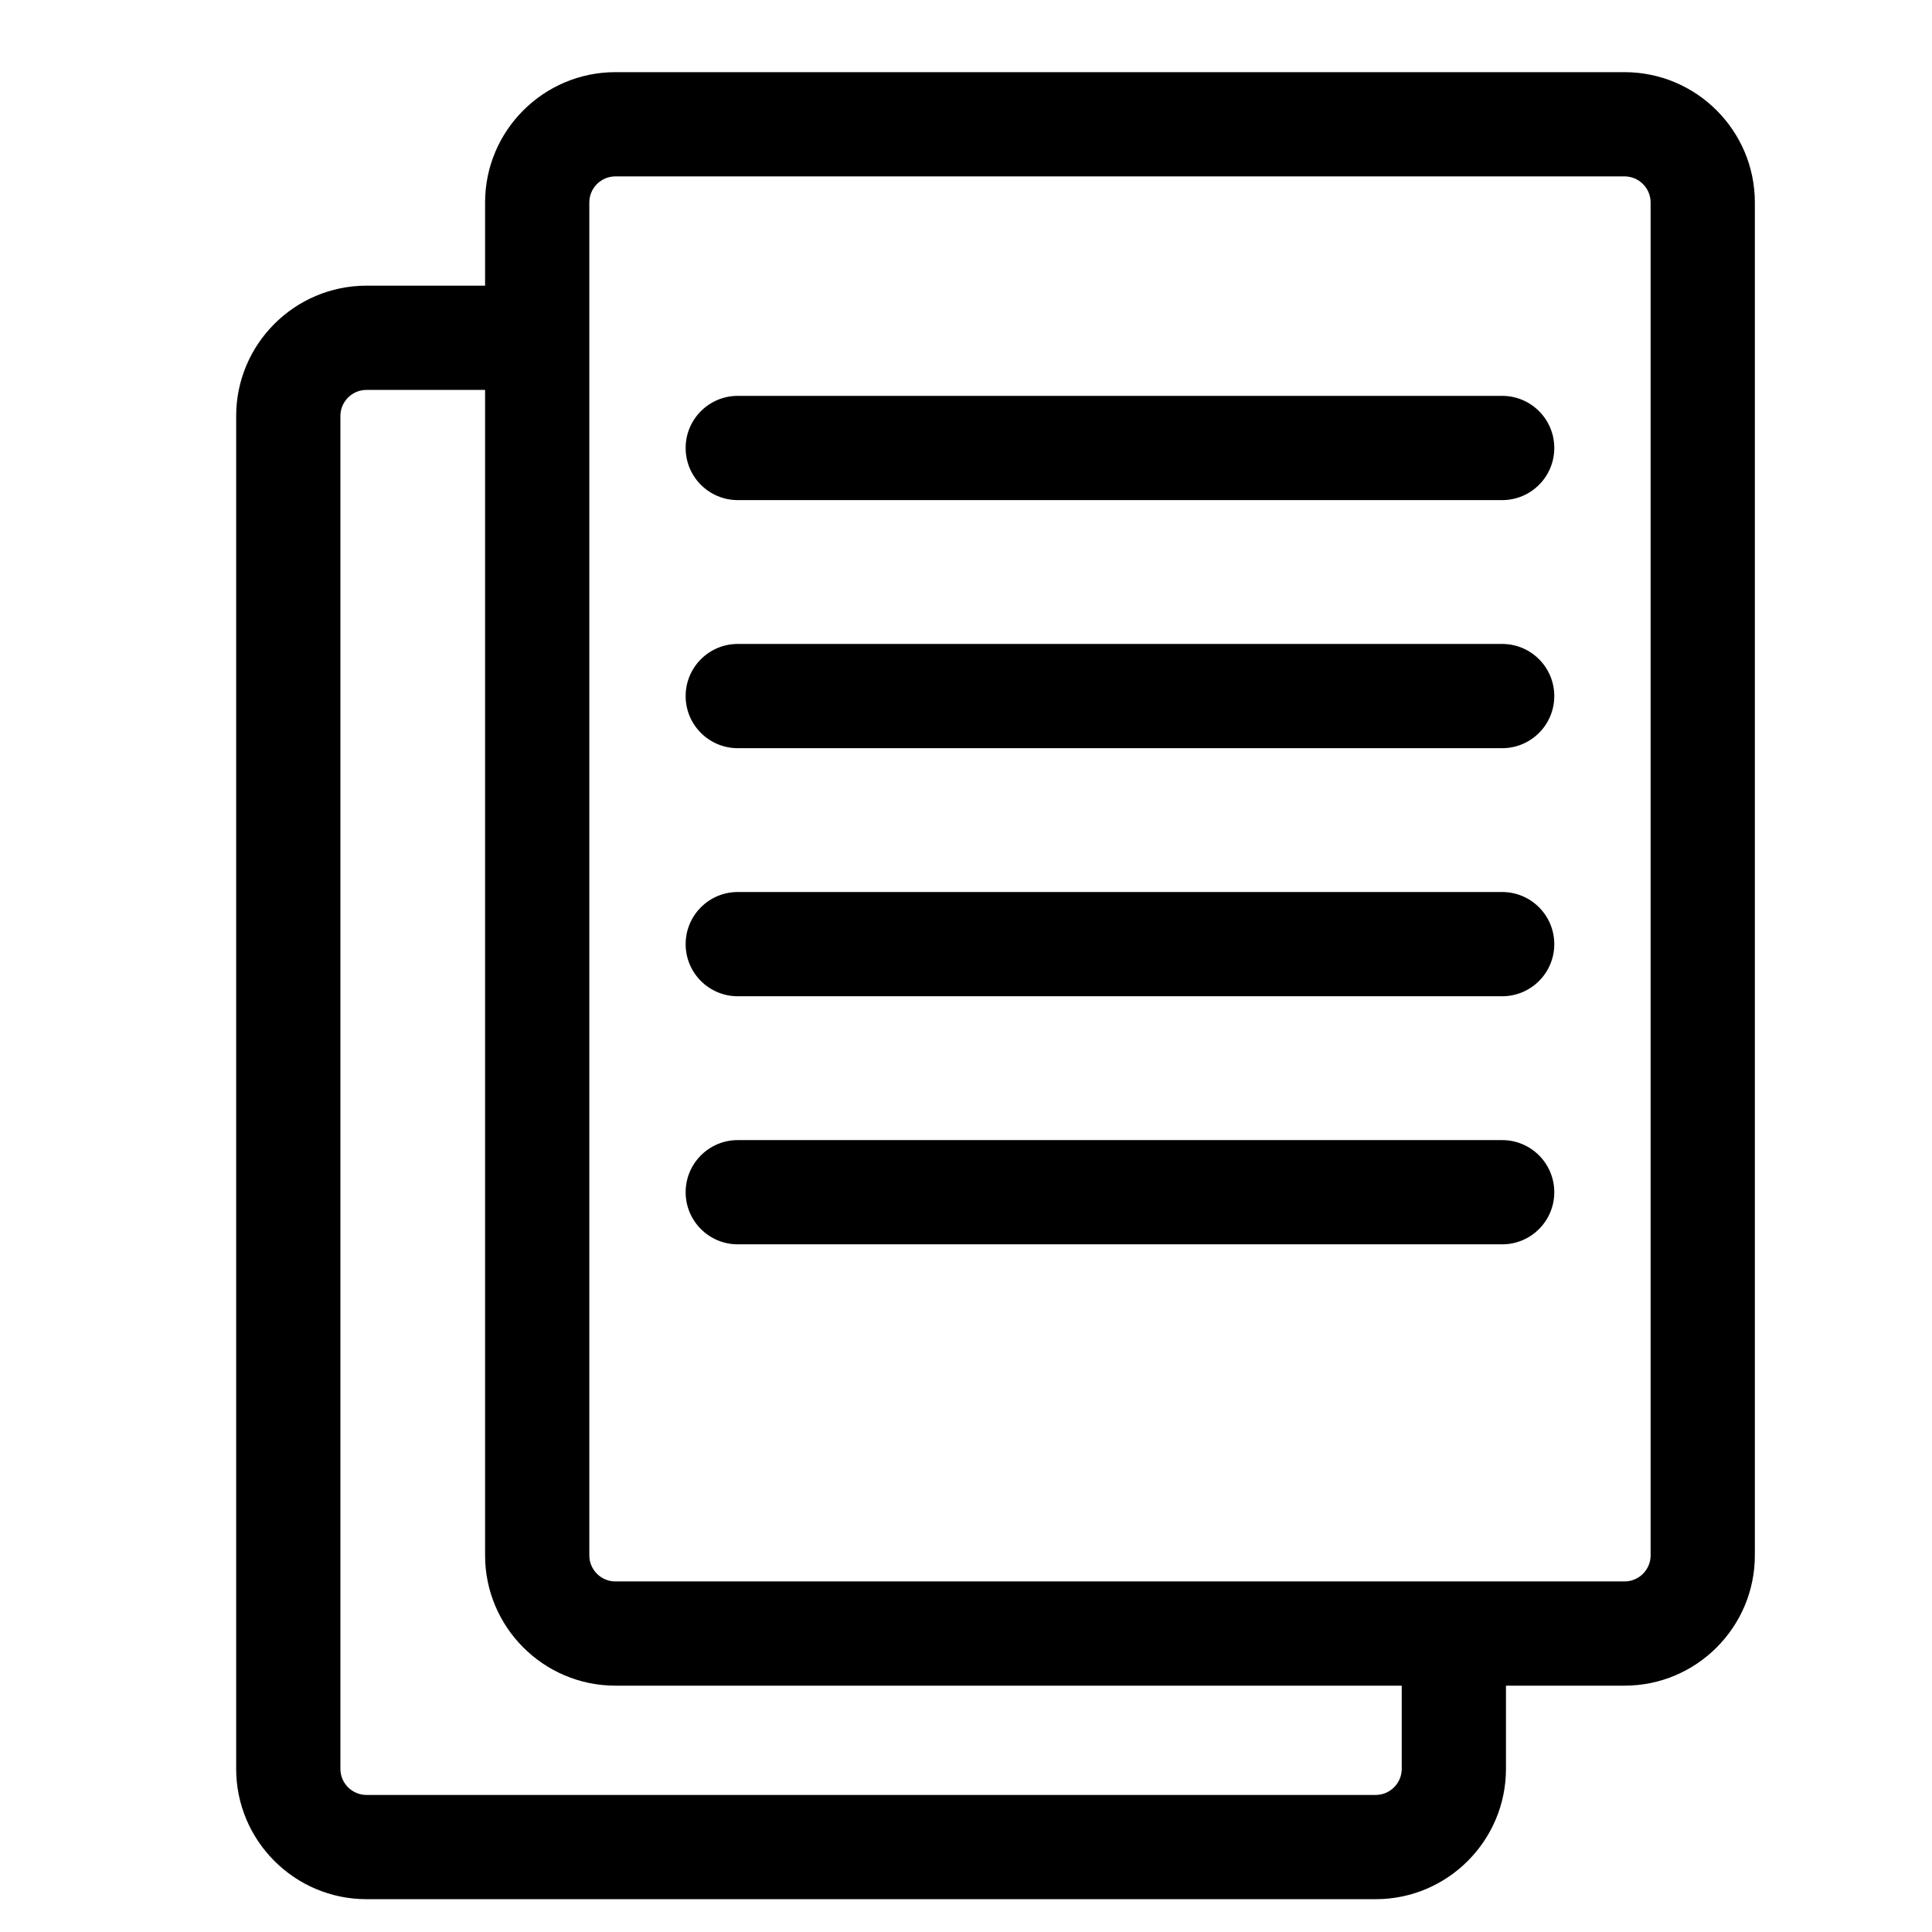 <?xml version="1.0" encoding="UTF-8" standalone="no"?>
<svg
   xmlns:dc="http://purl.org/dc/elements/1.1/"
   xmlns:cc="http://creativecommons.org/ns#"
   xmlns:rdf="http://www.w3.org/1999/02/22-rdf-syntax-ns#"
   xmlns:svg="http://www.w3.org/2000/svg"
   xmlns="http://www.w3.org/2000/svg"
   xmlns:sodipodi="http://sodipodi.sourceforge.net/DTD/sodipodi-0.dtd"
   xmlns:inkscape="http://www.inkscape.org/namespaces/inkscape"
   version="1.1"
   x="0px"
   y="0px"
   width="512"
   height="512px"
   viewBox="0 0 512 512"
   id="svg878"
   sodipodi:docname="article.svg"
   inkscape:version="0.92.2 5c3e80d, 2017-08-06">
  <defs
     id="defs882" />
  <sodipodi:namedview
     pagecolor="#ffffff"
     bordercolor="#666666"
     borderopacity="1"
     objecttolerance="10"
     gridtolerance="10"
     guidetolerance="10"
     inkscape:pageopacity="0"
     inkscape:pageshadow="2"
     inkscape:window-width="1680"
     inkscape:window-height="1023"
     id="namedview880"
     showgrid="false"
     inkscape:zoom="1.1504296"
     inkscape:cx="129.33916"
     inkscape:cy="253.07216"
     inkscape:window-x="0"
     inkscape:window-y="27"
     inkscape:window-maximized="1"
     inkscape:current-layer="svg878" />
  <path
     d="m 430.523,19.123 h -267.44 c -19.038,0 -34.531,15.498 -34.531,34.531 v 22.053 H 97.117 c -19.038,0 -34.53,15.498 -34.53,34.531 v 358.533 c 0,19.033 15.492,34.531 34.53,34.531 H 364.566 c 19.039,0 34.531,-15.498 34.531,-34.531 v -22.053 h 31.426 c 19.041,0 34.531,-15.498 34.531,-34.53 V 53.654 c 0,-19.033 -15.49,-34.531 -34.531,-34.531 z m -59.049,449.648 c 0,3.804 -3.105,6.907 -6.908,6.907 H 97.117 c -3.802,0 -6.907,-3.104 -6.907,-6.907 v -358.533 c 0,-3.807 3.105,-6.907 6.907,-6.907 h 31.435 v 308.856 c 0,19.032 15.493,34.53 34.531,34.53 h 208.391 v 22.054 z m 65.957,-56.583 c 0,3.803 -3.098,6.907 -6.908,6.907 h -267.44 c -3.811,0 -6.906,-3.104 -6.906,-6.907 V 53.654 c 0,-3.806 3.096,-6.907 6.906,-6.907 h 267.439 c 3.811,0 6.908,3.102 6.908,6.907 V 412.188 Z"
     id="path868"
     inkscape:connector-curvature="0" />
  <path
     d="m 398.091,104.909 h -202.575 c -7.628,0 -13.813,6.19 -13.813,13.811 0,7.636 6.186,13.813 13.813,13.813 h 202.573 c 7.629,0 13.812,-6.178 13.812,-13.813 0.002,-7.62 -6.183,-13.811 -13.81,-13.811 z"
     id="path870"
     inkscape:connector-curvature="0" />
  <path
     d="m 398.091,170.652 h -202.575 c -7.628,0 -13.813,6.188 -13.813,13.811 0,7.634 6.186,13.813 13.813,13.813 h 202.573 c 7.629,0 13.812,-6.18 13.812,-13.813 0.002,-7.622 -6.183,-13.811 -13.81,-13.811 z"
     id="path872"
     inkscape:connector-curvature="0" />
  <path
     d="m 398.091,236.393 h -202.575 c -7.628,0 -13.813,6.191 -13.813,13.814 0,7.633 6.186,13.811 13.813,13.811 h 202.573 c 7.629,0 13.812,-6.178 13.812,-13.811 0.002,-7.623 -6.183,-13.814 -13.81,-13.814 z"
     id="path874"
     inkscape:connector-curvature="0" />
  <path
     d="m 398.091,302.137 h -202.575 c -7.628,0 -13.813,6.191 -13.813,13.811 0,7.638 6.186,13.813 13.813,13.813 h 202.573 c 7.629,0 13.812,-6.177 13.812,-13.813 0.002,-7.62 -6.183,-13.811 -13.81,-13.811 z"
     id="path876"
     inkscape:connector-curvature="0" />
</svg>
